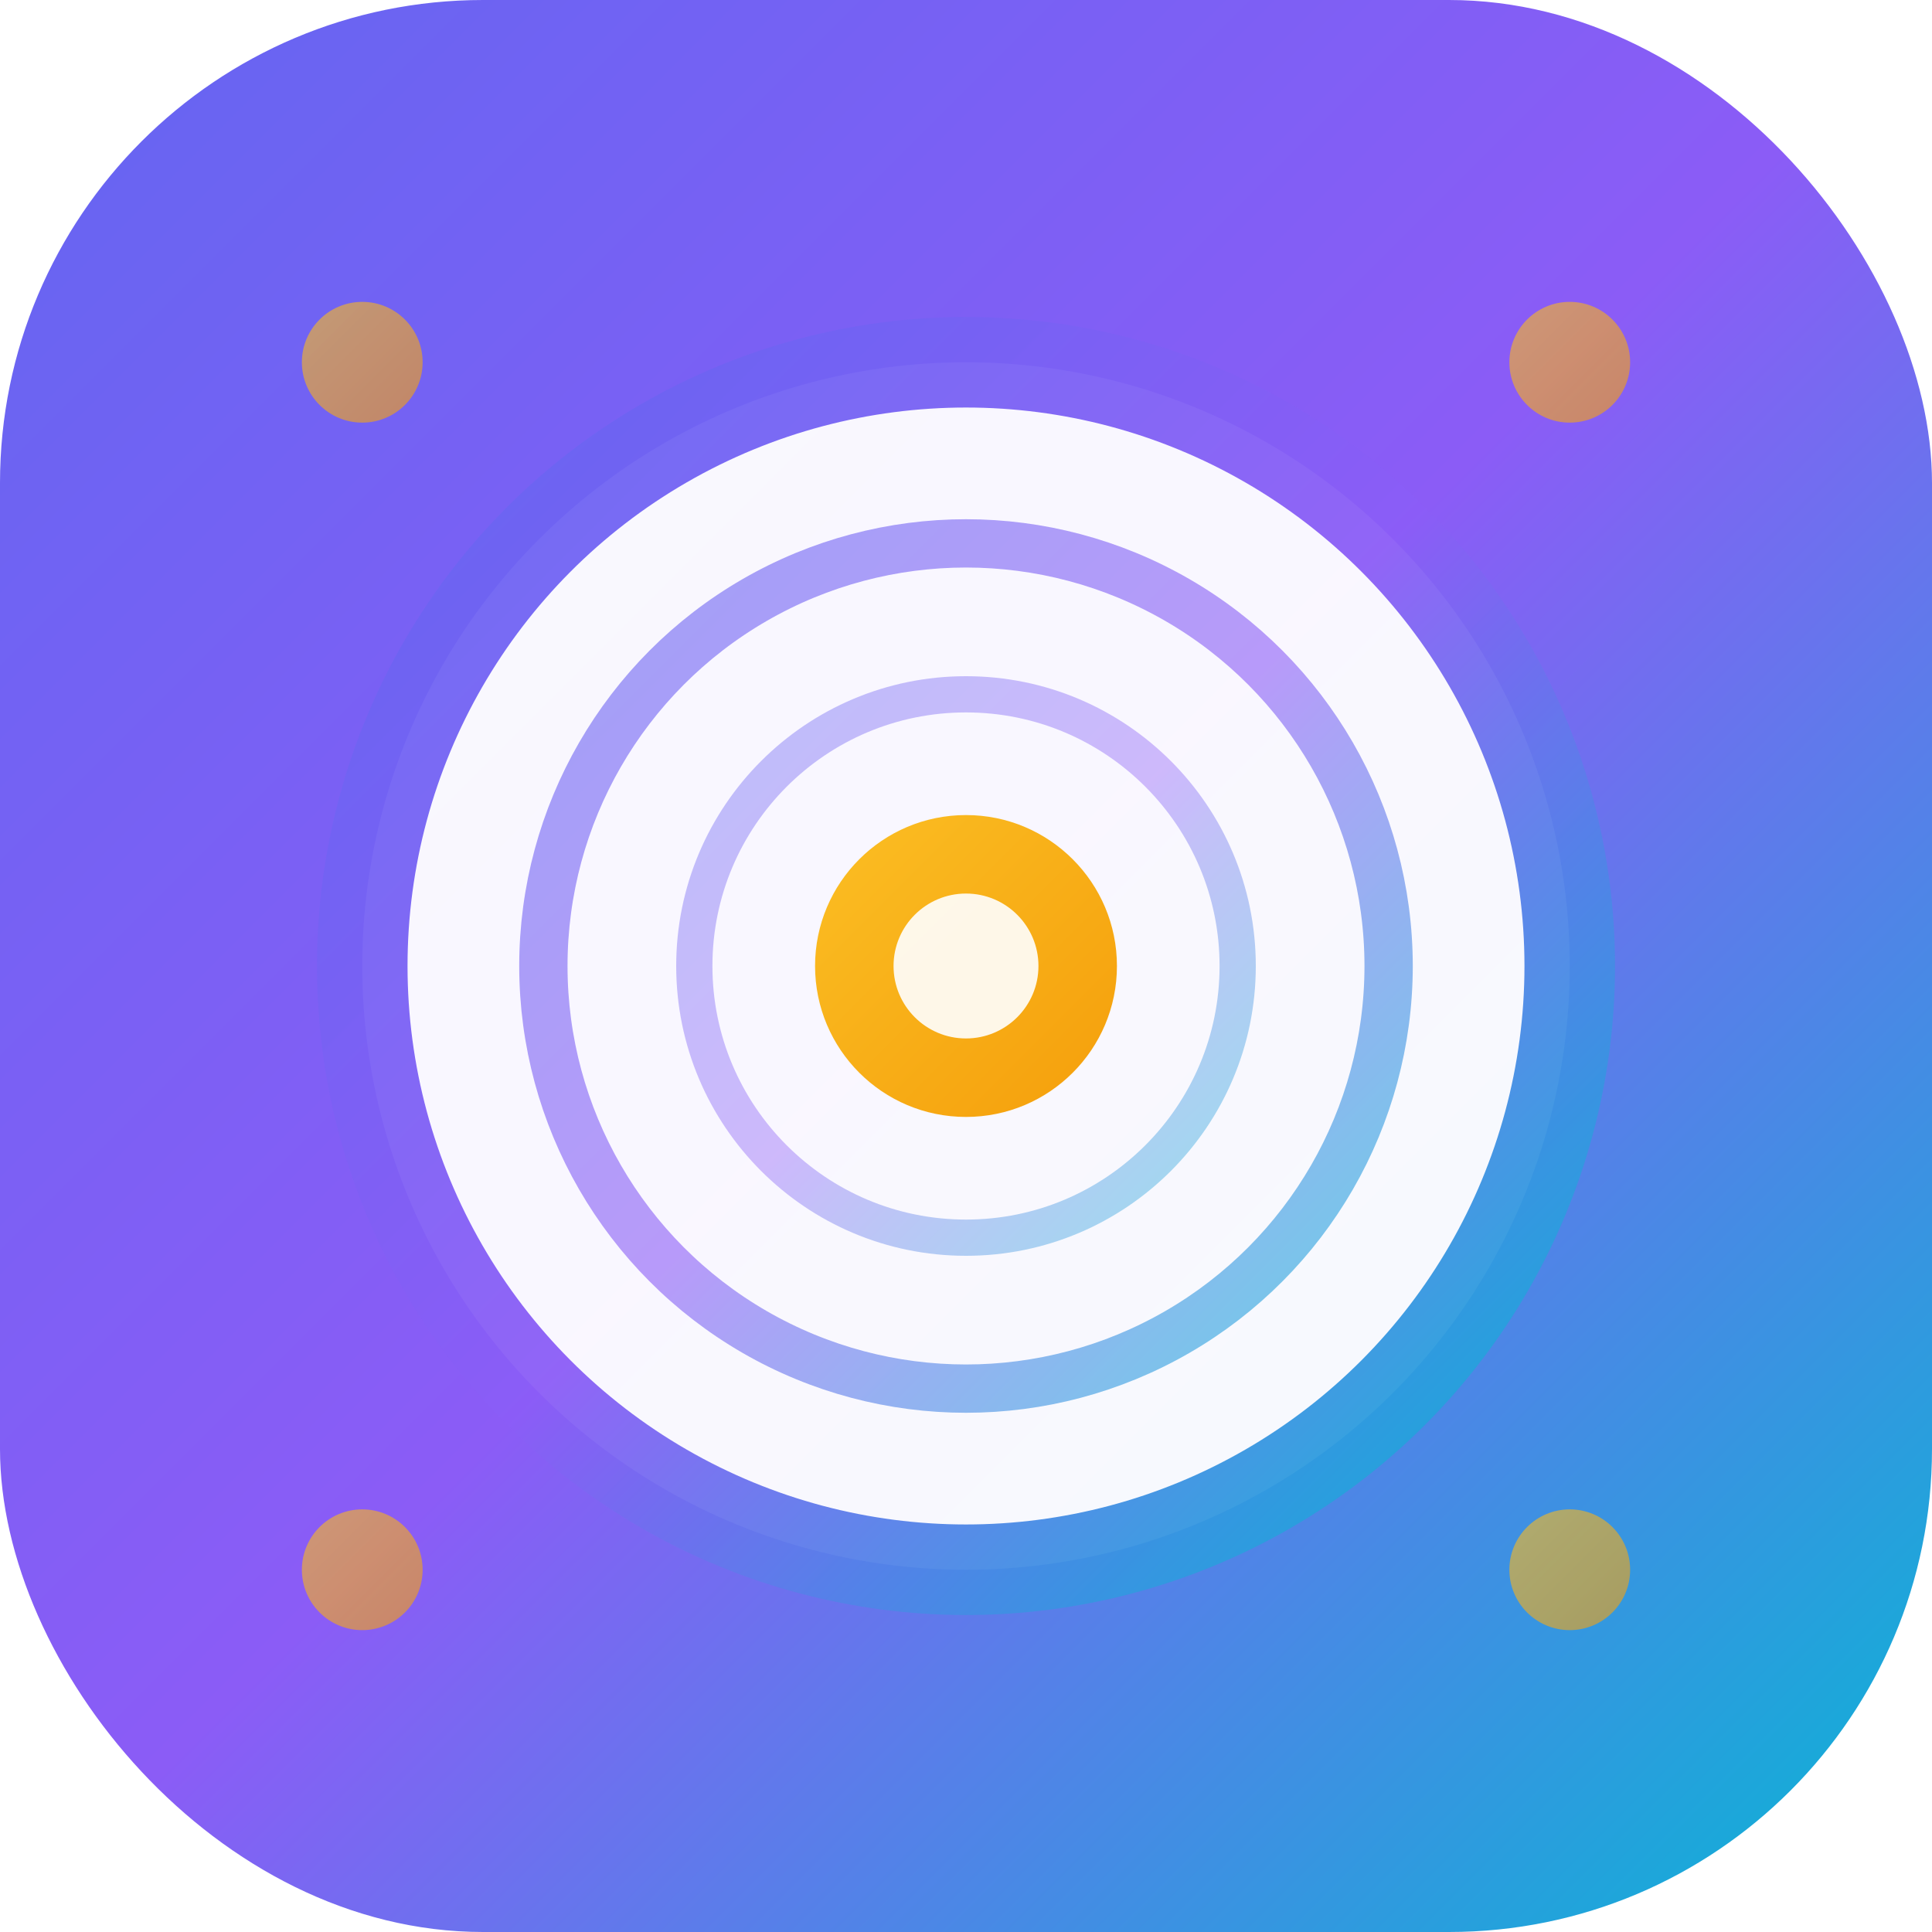 <svg width="32" height="32" viewBox="0 0 32 32" fill="none" xmlns="http://www.w3.org/2000/svg">
  <defs>
    <linearGradient id="vaultGradient" x1="0%" y1="0%" x2="100%" y2="100%">
      <stop offset="0%" style="stop-color:#6366f1;stop-opacity:1" />
      <stop offset="50%" style="stop-color:#8b5cf6;stop-opacity:1" />
      <stop offset="100%" style="stop-color:#06b6d4;stop-opacity:1" />
    </linearGradient>
    <linearGradient id="lockGradient" x1="0%" y1="0%" x2="100%" y2="100%">
      <stop offset="0%" style="stop-color:#fbbf24;stop-opacity:1" />
      <stop offset="100%" style="stop-color:#f59e0b;stop-opacity:1" />
    </linearGradient>
    <filter id="dropShadow" x="-50%" y="-50%" width="200%" height="200%">
      <feDropShadow dx="1" dy="1" stdDeviation="1" flood-color="#000000" flood-opacity="0.3"/>
    </filter>
  </defs>
  
  <!-- Vault Background -->
  <rect width="32" height="32" rx="8" fill="url(#vaultGradient)" filter="url(#dropShadow)"/>
  
  <!-- Vault Door -->
  <circle cx="16" cy="16" r="10" fill="#ffffff" opacity="0.95" stroke="url(#vaultGradient)" stroke-width="1.5"/>
  
  <!-- Lock Mechanism -->
  <circle cx="16" cy="16" r="7" fill="none" stroke="url(#vaultGradient)" stroke-width="0.8" opacity="0.6"/>
  <circle cx="16" cy="16" r="4.5" fill="none" stroke="url(#vaultGradient)" stroke-width="0.6" opacity="0.4"/>
  
  <!-- Central Lock -->
  <circle cx="16" cy="16" r="2.5" fill="url(#lockGradient)"/>
  <circle cx="16" cy="16" r="1.2" fill="#ffffff" opacity="0.9"/>
  
  <!-- Vault Spokes -->
  <g stroke="url(#vaultGradient)" stroke-width="1" opacity="0.7" fill="none">
    <line x1="16" y1="8" x2="16" y2="10.5" stroke-linecap="round"/>
    <line x1="16" y1="21.5" x2="16" y2="24" stroke-linecap="round"/>
    <line x1="24" y1="16" x2="21.5" y2="16" stroke-linecap="round"/>
    <line x1="10.5" y1="16" x2="8" y2="16" stroke-linecap="round"/>
  </g>
  
  <!-- Corner Accent Dots -->
  <circle cx="6" cy="6" r="1" fill="url(#lockGradient)" opacity="0.6"/>
  <circle cx="26" cy="6" r="1" fill="url(#lockGradient)" opacity="0.6"/>
  <circle cx="6" cy="26" r="1" fill="url(#lockGradient)" opacity="0.6"/>
  <circle cx="26" cy="26" r="1" fill="url(#lockGradient)" opacity="0.6"/>
</svg>
